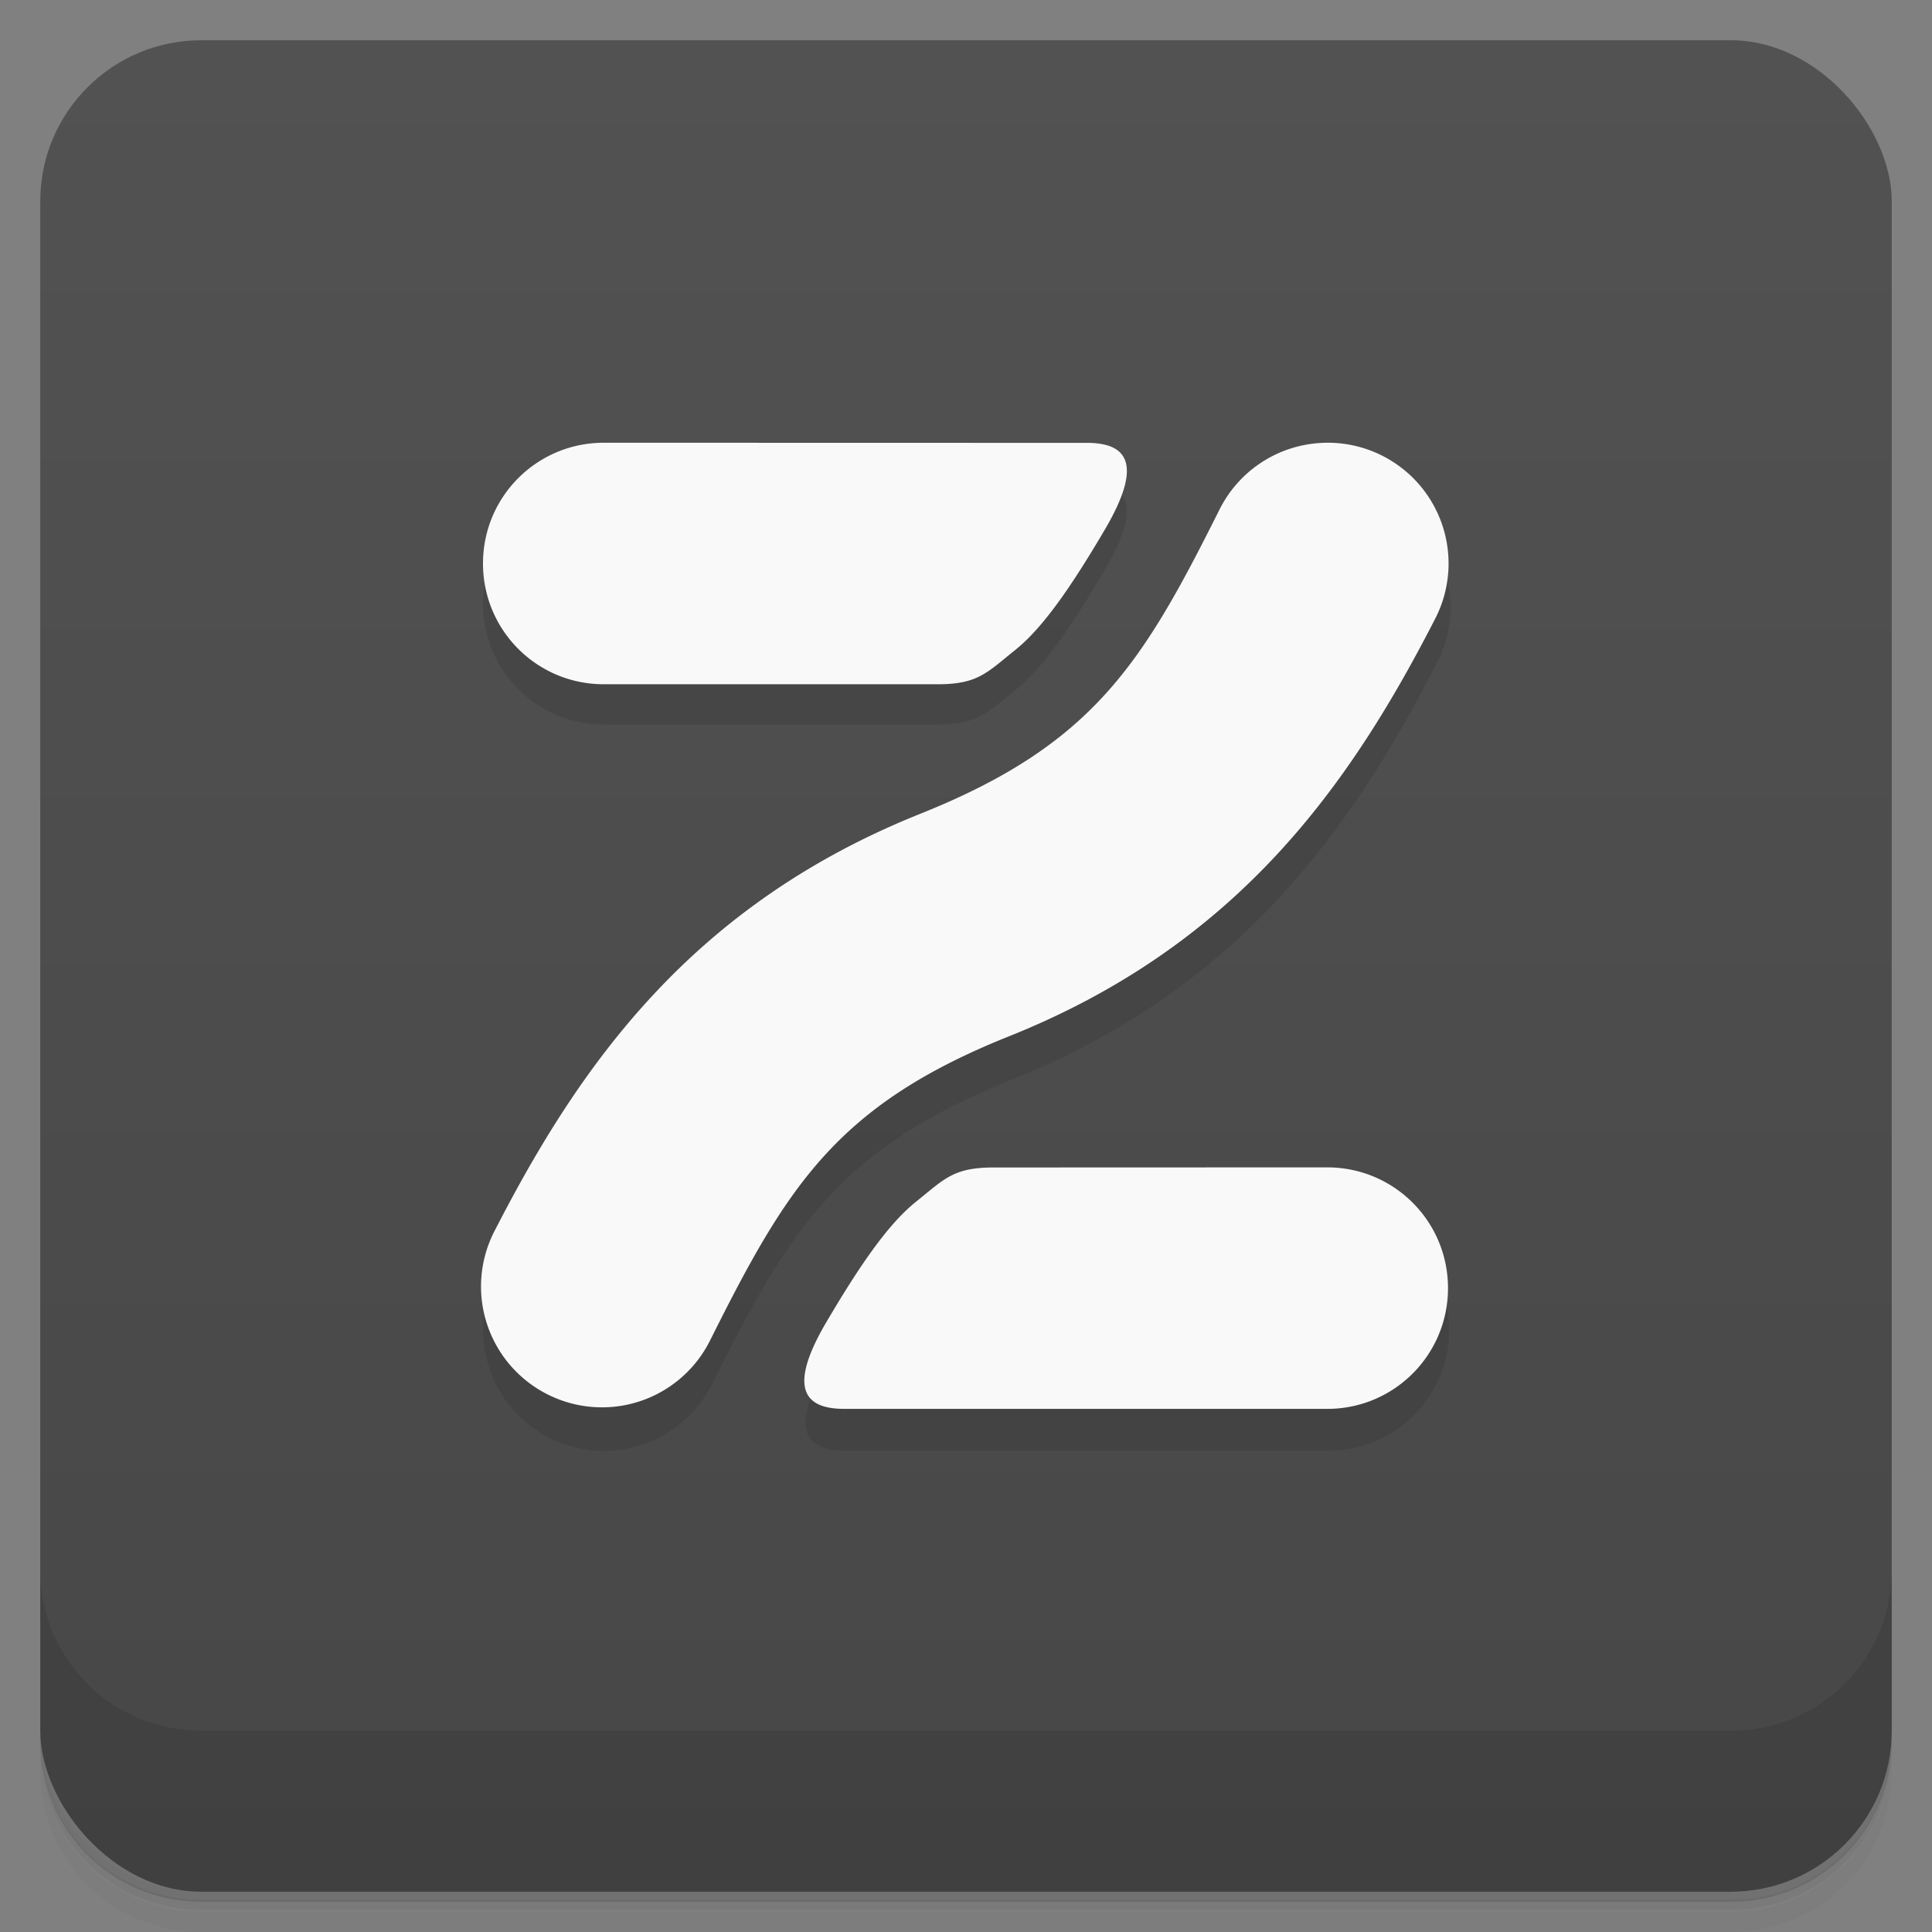 <?xml version="1.0" encoding="UTF-8"?>
<svg version="1.1" viewBox="0 0 48 48" xmlns="http://www.w3.org/2000/svg">
 <rect x="0" y="0" width="48" height="48" fill="#808080" stroke="none"/>
 <defs>
  <linearGradient id="bg" x2="0" y1="1" y2="47" gradientUnits="userSpaceOnUse">
   <stop style="stop-color:#525252" offset="0"/>
   <stop style="stop-color:#474747" offset="1"/>
  </linearGradient>
 </defs>
 <path d="m1 43v0.25c0 2.22 1.78 4 4 4h38c2.22 0 4-1.78 4-4v-0.25c0 2.22-1.78 4-4 4h-38c-2.22 0-4-1.78-4-4zm0 0.5v0.5c0 2.22 1.78 4 4 4h38c2.22 0 4-1.78 4-4v-0.5c0 2.22-1.78 4-4 4h-38c-2.22 0-4-1.78-4-4z" style="opacity:.02"/>
 <path d="m1 43.2v0.25c0 2.22 1.78 4 4 4h38c2.22 0 4-1.78 4-4v-0.25c0 2.22-1.78 4-4 4h-38c-2.22 0-4-1.78-4-4z" style="opacity:.05"/>
 <path d="m1 43v0.25c0 2.22 1.78 4 4 4h38c2.22 0 4-1.78 4-4v-0.25c0 2.22-1.78 4-4 4h-38c-2.22 0-4-1.78-4-4z" style="opacity:.1"/>
 <rect x="1" y="1" width="46" height="46" rx="4" style="fill:url(#bg)"/>
 <path d="m1 39v4c0 2.22 1.78 4 4 4h38c2.22 0 4-1.78 4-4v-4c0 2.22-1.78 4-4 4h-38c-2.22 0-4-1.78-4-4z" style="opacity:.1"/>
 <path d="m15 12c-1.66 0-3 1.34-3 3s1.34 3 3 3h8.3c1 0 1.22-0.289 1.93-0.857 0.62-0.5 1.29-1.4 2.24-3.02 0.931-1.6 0.535-2.12-0.465-2.12zm-2.68 19.7c-0.741 1.48-0.14 3.28 1.34 4.03 1.48 0.741 3.28 0.14 4.03-1.34 1.91-3.82 3.13-5.84 7.43-7.56 5.7-2.28 8.48-6.26 10.6-10.4 0.741-1.48 0.14-3.28-1.34-4.03zm8.22 2.22c-0.931 1.6-0.535 2.12 0.465 2.12h12c1.66 0 3-1.34 3-3s-1.34-3-3-3z" style="opacity:.1"/>
 <path d="m15 11c-1.66 0-3 1.34-3 3s1.34 3 3 3h8.3c1 0 1.22-0.289 1.93-0.857 0.62-0.5 1.29-1.4 2.24-3.02 0.931-1.6 0.535-2.12-0.465-2.12zm17.8 0.006a3 3 0 0 0-2.5 1.65c-1.91 3.82-3.13 5.84-7.43 7.56-5.7 2.28-8.48 6.26-10.6 10.4a3 3 0 0 0 1.34 4.03 3 3 0 0 0 4.03-1.34c1.91-3.82 3.13-5.84 7.43-7.56 5.7-2.28 8.48-6.26 10.6-10.4a3 3 0 0 0-1.34-4.03 3 3 0 0 0-1.52-0.311zm-8.12 18c-1 0-1.22 0.289-1.93 0.857-0.62 0.5-1.29 1.4-2.24 3.02-0.931 1.6-0.535 2.12 0.465 2.12h12c1.66 0 3-1.34 3-3s-1.34-3-3-3z" style="fill:#f9f9f9"/>
</svg>
